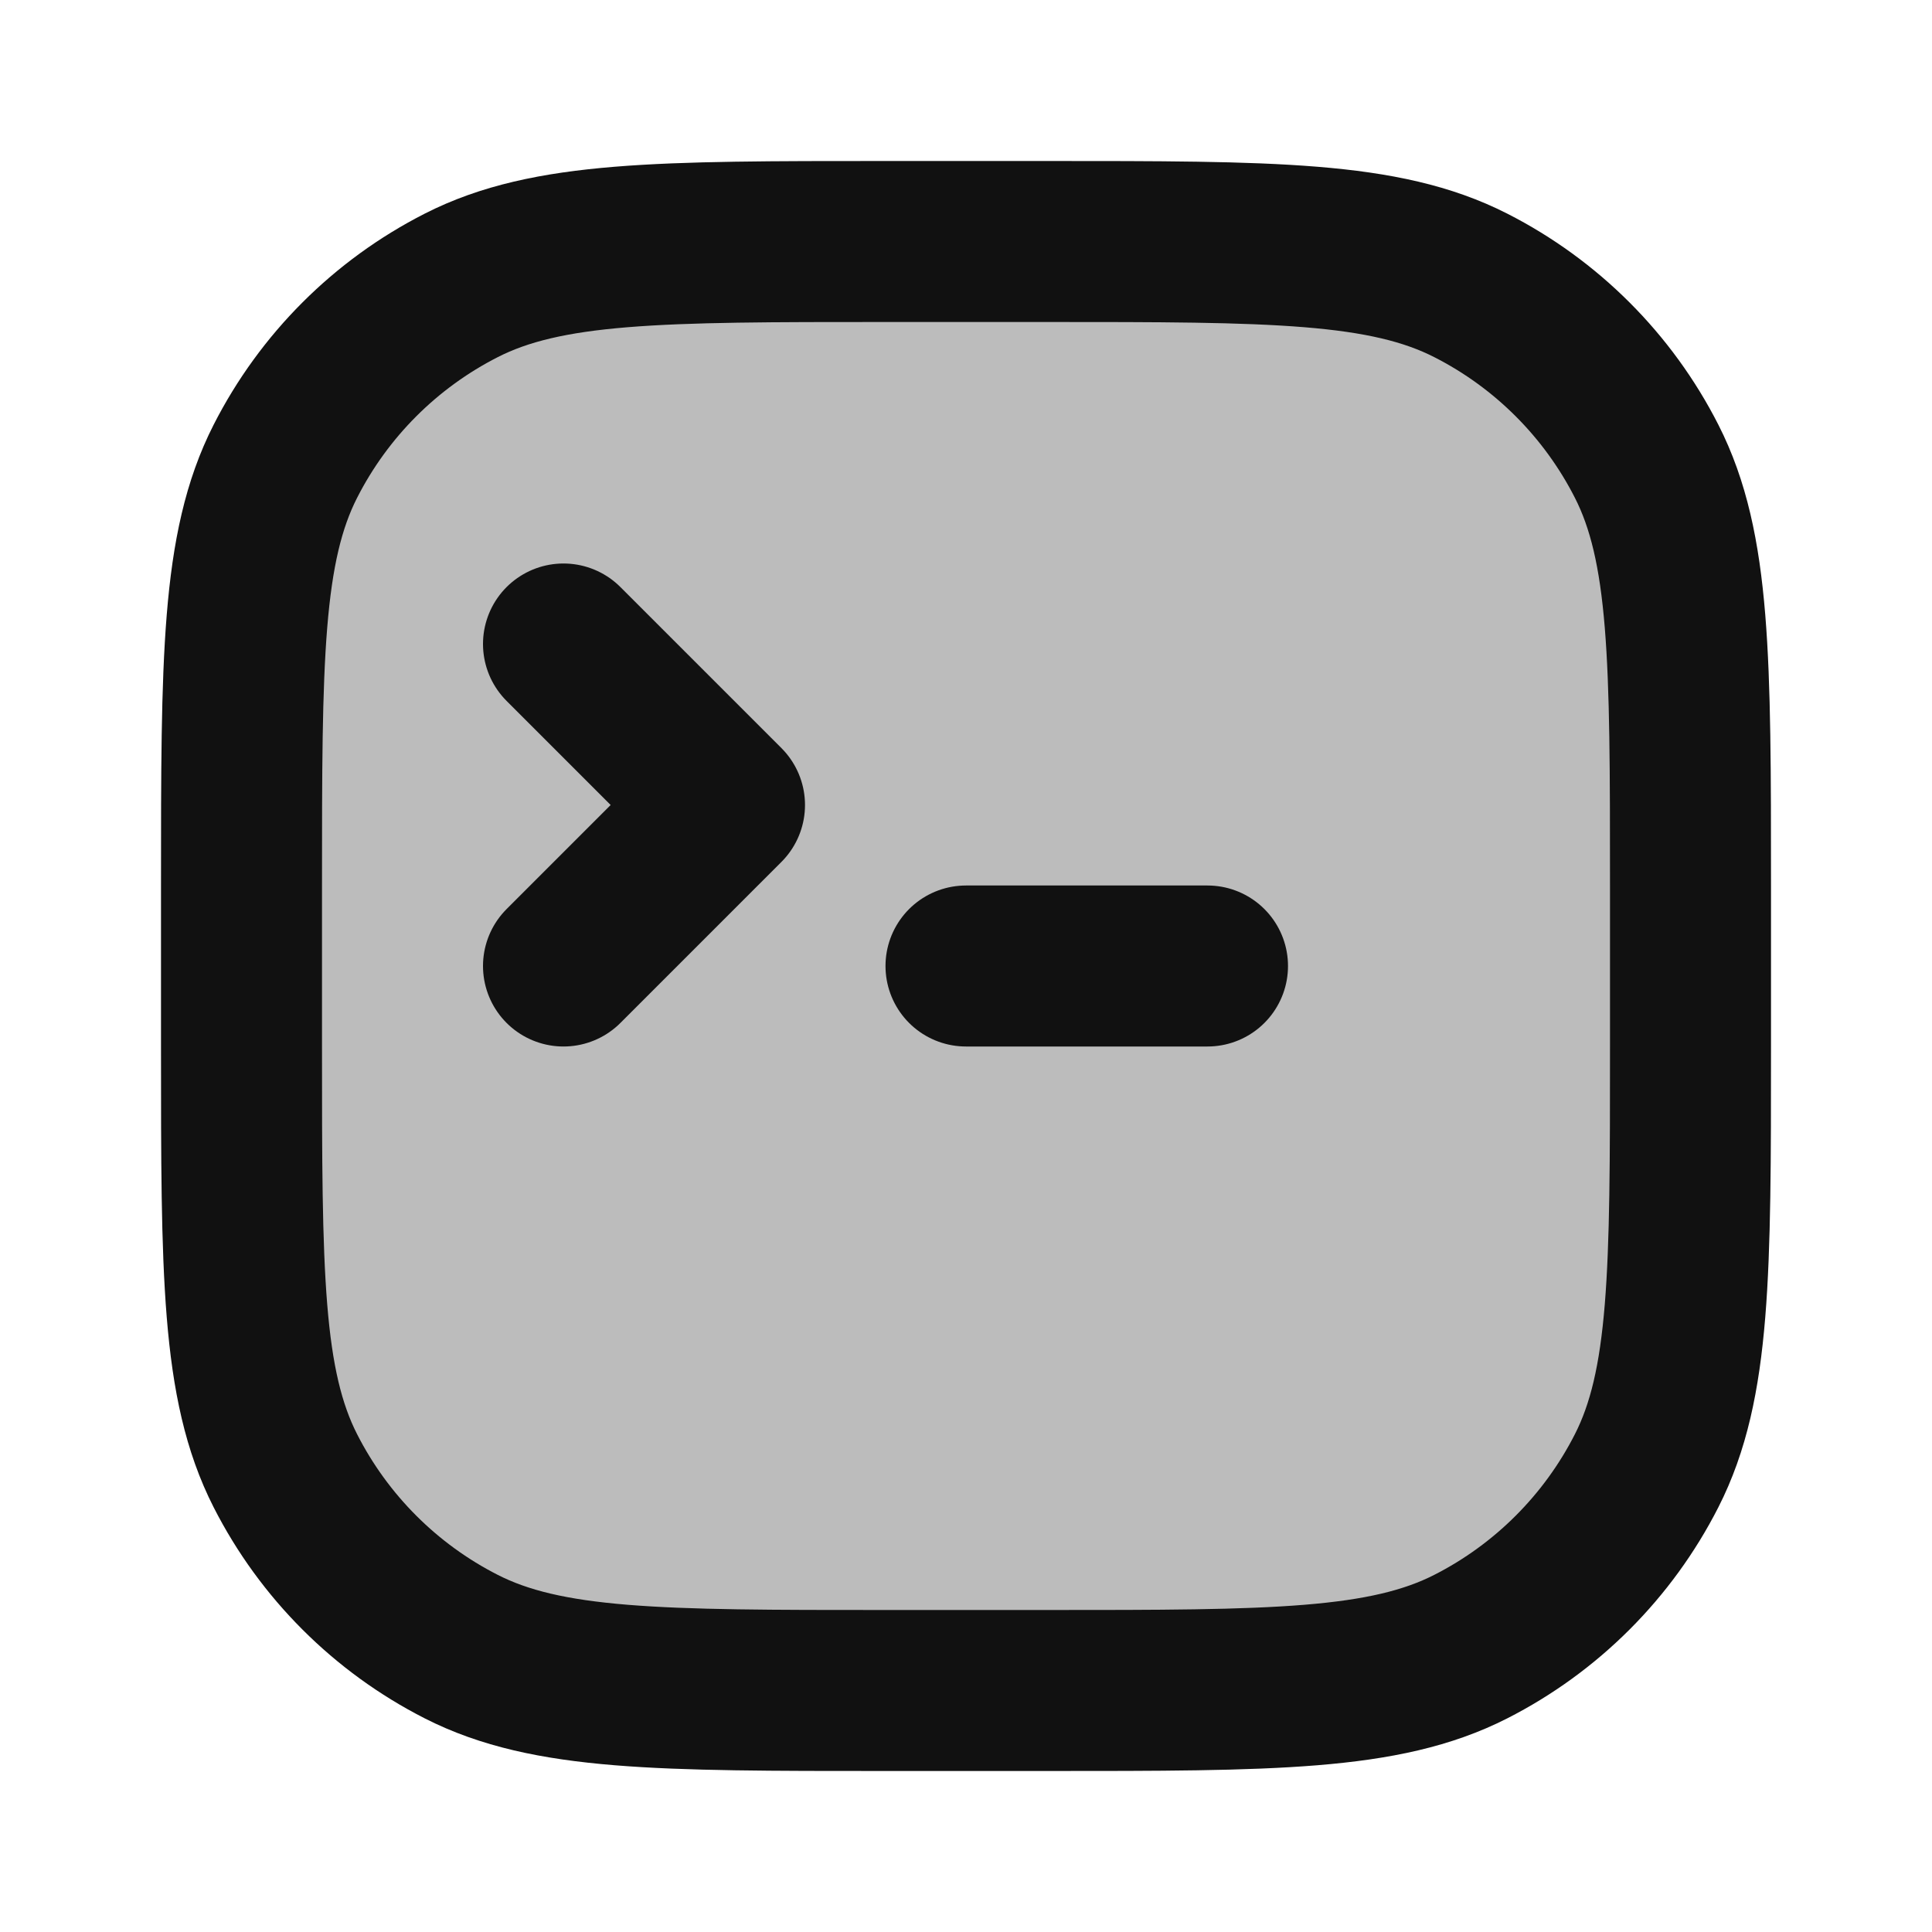 <svg width="24" height="24" viewBox="0 0 24 24" fill="none" xmlns="http://www.w3.org/2000/svg">
<path opacity="0.28" d="M3.545 5.73C3 6.8 3 8.2 3 11V13C3 15.8 3 17.2 3.545 18.27C4.024 19.211 4.789 19.976 5.73 20.455C6.8 21 8.2 21 11 21H13C15.8 21 17.2 21 18.27 20.455C19.211 19.976 19.976 19.211 20.455 18.27C21 17.2 21 15.8 21 13V11C21 8.2 21 6.8 20.455 5.73C19.976 4.789 19.211 4.024 18.27 3.545C17.2 3 15.8 3 13 3H11C8.2 3 6.8 3 5.73 3.545C4.789 4.024 4.024 4.789 3.545 5.73Z" fill="#111111"/>
<path d="M7 12L9 10L7 8M12 12H15M3 11C3 8.2 3 6.8 3.545 5.73C4.024 4.789 4.789 4.024 5.73 3.545C6.8 3 8.2 3 11 3H13C15.8 3 17.2 3 18.27 3.545C19.211 4.024 19.976 4.789 20.455 5.73C21 6.8 21 8.2 21 11V13C21 15.8 21 17.2 20.455 18.27C19.976 19.211 19.211 19.976 18.27 20.455C17.2 21 15.8 21 13 21H11C8.2 21 6.8 21 5.73 20.455C4.789 19.976 4.024 19.211 3.545 18.27C3 17.2 3 15.8 3 13V11Z" stroke="#111111" stroke-width="2" stroke-linecap="round" stroke-linejoin="round"/>
</svg>
